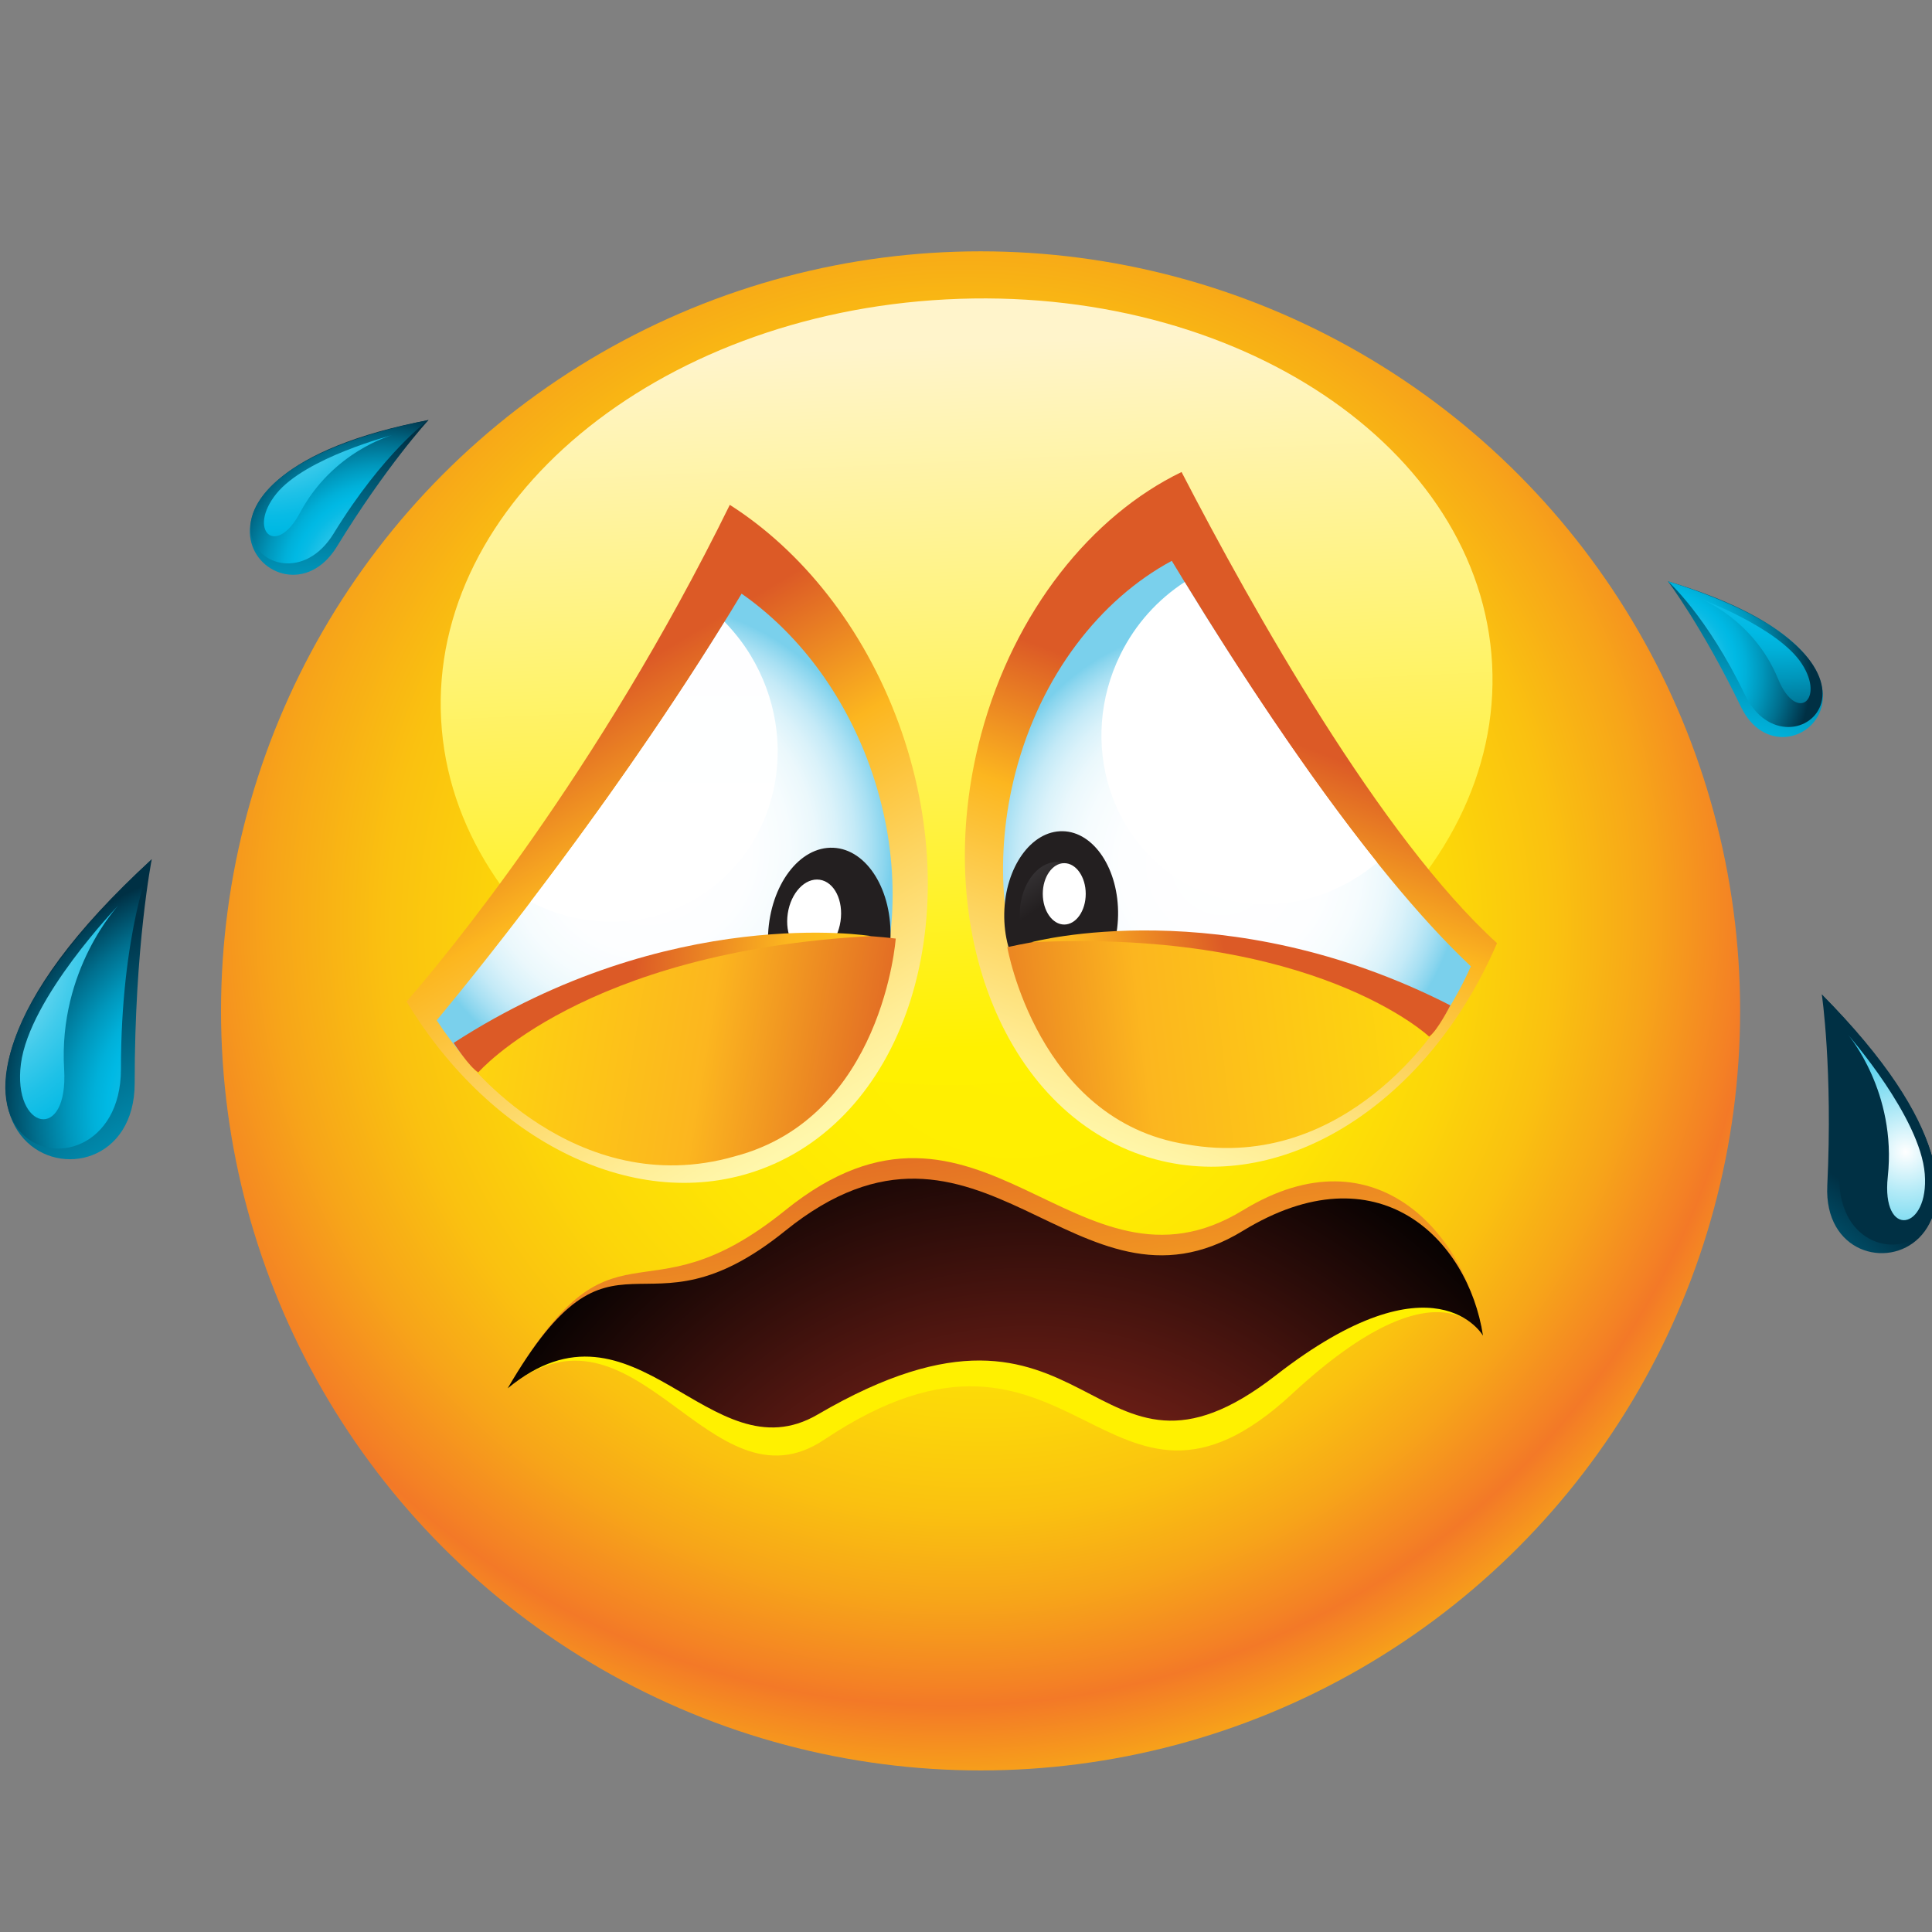 <?xml version="1.0" encoding="utf-8"?>
<!-- Generator: Adobe Illustrator 15.1.0, SVG Export Plug-In . SVG Version: 6.00 Build 0)  -->
<!DOCTYPE svg PUBLIC "-//W3C//DTD SVG 1.1//EN" "http://www.w3.org/Graphics/SVG/1.1/DTD/svg11.dtd">
<svg version="1.1" id="Layer_1" xmlns="http://www.w3.org/2000/svg" xmlns:xlink="http://www.w3.org/1999/xlink" x="0px" y="0px"
	 width="35px" height="35px" viewBox="0 0 35 35" enable-background="new 0 0 35 35" xml:space="preserve">
<rect x="0" y="0" width="35" height="35" fill="#808080" stroke="none"/>
<g>
	
		<radialGradient id="SVGID_1_" cx="2164.238" cy="33.241" r="26.703" fx="2166.269" fy="37.331" gradientTransform="matrix(0.98 -0.197 0.197 0.98 -2111.583 408.406)" gradientUnits="userSpaceOnUse">
		<stop  offset="0" style="stop-color:#FFF100"/>
		<stop  offset="0.143" style="stop-color:#FFEE01"/>
		<stop  offset="0.239" style="stop-color:#FEE504"/>
		<stop  offset="0.322" style="stop-color:#FCD609"/>
		<stop  offset="0.397" style="stop-color:#FAC110"/>
		<stop  offset="0.467" style="stop-color:#F7A519"/>
		<stop  offset="0.532" style="stop-color:#F48324"/>
		<stop  offset="0.549" style="stop-color:#F37927"/>
		<stop  offset="0.714" style="stop-color:#FFF100"/>
	</radialGradient>
	<circle fill="url(#SVGID_1_)" cx="17.764" cy="18.313" r="13.76"/>
	<linearGradient id="SVGID_2_" gradientUnits="userSpaceOnUse" x1="17.225" y1="6.24" x2="17.803" y2="18.97">
		<stop  offset="0" style="stop-color:#FFF4CB"/>
		<stop  offset="1" style="stop-color:#FFF100"/>
	</linearGradient>
	<path fill="url(#SVGID_2_)" d="M27.031,12.032c-0.206-3.925-4.635-6.885-9.894-6.608c-5.257,0.275-9.353,3.682-9.146,7.607
		c0.206,3.926,4.636,6.884,9.893,6.609C23.143,19.363,27.237,15.958,27.031,12.032z"/>
	<linearGradient id="SVGID_3_" gradientUnits="userSpaceOnUse" x1="17.663" y1="22.5" x2="16.433" y2="15.242">
		<stop  offset="0" style="stop-color:#FFF100"/>
		<stop  offset="0.218" style="stop-color:#FEDC0B"/>
		<stop  offset="0.538" style="stop-color:#FCB61F"/>
		<stop  offset="0.808" style="stop-color:#DC5A26"/>
		<stop  offset="1" style="stop-color:#DC5A26"/>
	</linearGradient>
	<path fill="url(#SVGID_3_)" d="M9.196,25.152c1.966-3.369,2.386-0.349,5.03-2.483c3.533-2.854,5.267,1.848,8.291,0
		c2.446-1.495,4.077-0.235,4.35,1.53c0,0-0.73-1.476-3.458,1.051c-3.38,3.133-3.957-2.194-8.479,0.832
		C12.851,27.473,11.508,23.248,9.196,25.152L9.196,25.152z"/>
	<linearGradient id="SVGID_4_" gradientUnits="userSpaceOnUse" x1="19.973" y1="38.122" x2="16.603" y2="14.78">
		<stop  offset="0" style="stop-color:#FFF100"/>
		<stop  offset="0.218" style="stop-color:#FEDC0B"/>
		<stop  offset="0.538" style="stop-color:#FCB61F"/>
		<stop  offset="0.808" style="stop-color:#DC5A26"/>
		<stop  offset="1" style="stop-color:#DC5A26"/>
	</linearGradient>
	<path fill="url(#SVGID_4_)" d="M9.196,25.152c1.966-3.369,2.386-1.092,5.03-3.227c3.533-2.854,5.267,1.849,8.291,0
		c2.446-1.494,4.077,0.508,4.35,2.273c0,0-0.865-1.902-3.752,0.344c-3.415,2.656-3.273-2.229-8.301,0.711
		C12.854,26.401,11.508,23.248,9.196,25.152L9.196,25.152z"/>
	<radialGradient id="SVGID_5_" cx="18.663" cy="31.012" r="11.702" gradientUnits="userSpaceOnUse">
		<stop  offset="0" style="stop-color:#C83829"/>
		<stop  offset="1" style="stop-color:#000000"/>
	</radialGradient>
	<path fill="url(#SVGID_5_)" d="M9.196,25.152c1.966-3.369,2.386-0.72,5.03-2.855c3.533-2.854,5.267,1.849,8.291,0
		c2.446-1.495,4.077,0.137,4.35,1.902c0,0-0.865-1.53-3.752,0.715c-3.415,2.656-3.273-2.229-8.301,0.711
		C12.854,26.772,11.508,23.248,9.196,25.152L9.196,25.152z"/>
	<g>
		<g>
			
				<linearGradient id="SVGID_6_" gradientUnits="userSpaceOnUse" x1="637.641" y1="-666.549" x2="637.359" y2="-675.477" gradientTransform="matrix(0.875 -0.484 0.484 0.875 -220.706 912.464)">
				<stop  offset="0" style="stop-color:#FFF7AB"/>
				<stop  offset="0.129" style="stop-color:#FFED96"/>
				<stop  offset="0.396" style="stop-color:#FDD45F"/>
				<stop  offset="0.681" style="stop-color:#FCB61F"/>
				<stop  offset="1" style="stop-color:#DC5A26"/>
			</linearGradient>
			<path fill="url(#SVGID_6_)" d="M7.365,18.144c1.534,2.538,4.166,3.866,6.415,3.04c2.661-0.979,3.778-4.598,2.498-8.087
				c-0.643-1.746-1.764-3.128-3.057-3.951C10.814,14.045,8.031,17.378,7.365,18.144z"/>
		</g>
		<g>
			
				<radialGradient id="SVGID_7_" cx="637.651" cy="-672.559" r="5.041" gradientTransform="matrix(0.875 -0.484 0.484 0.875 -220.706 912.464)" gradientUnits="userSpaceOnUse">
				<stop  offset="0" style="stop-color:#FFFFFF"/>
				<stop  offset="0.373" style="stop-color:#FDFEFF"/>
				<stop  offset="0.508" style="stop-color:#F6FCFE"/>
				<stop  offset="0.604" style="stop-color:#EBF8FC"/>
				<stop  offset="0.681" style="stop-color:#DAF2FA"/>
				<stop  offset="0.748" style="stop-color:#C4EAF7"/>
				<stop  offset="0.806" style="stop-color:#A8E0F3"/>
				<stop  offset="0.858" style="stop-color:#89D5EE"/>
				<stop  offset="0.879" style="stop-color:#7AD0EC"/>
			</radialGradient>
			<path fill="url(#SVGID_7_)" d="M7.912,18.484c1.32,2.033,3.551,3.049,5.498,2.322c2.36-0.881,3.41-3.986,2.344-6.937
				c-0.485-1.342-1.325-2.42-2.319-3.114C11.336,14.252,8.818,17.389,7.912,18.484z"/>
		</g>
		<g>
			
				<linearGradient id="SVGID_8_" gradientUnits="userSpaceOnUse" x1="637.338" y1="-672.29" x2="647.66" y2="-690.75" gradientTransform="matrix(0.875 -0.484 0.484 0.875 -220.706 912.464)">
				<stop  offset="0" style="stop-color:#FFFFFF"/>
				<stop  offset="0.296" style="stop-color:#FDFEFF"/>
				<stop  offset="0.403" style="stop-color:#F6FCFE"/>
				<stop  offset="0.479" style="stop-color:#EBF8FC"/>
				<stop  offset="0.541" style="stop-color:#DAF2FA"/>
				<stop  offset="0.594" style="stop-color:#C4EAF7"/>
				<stop  offset="0.64" style="stop-color:#A8E0F3"/>
				<stop  offset="0.681" style="stop-color:#89D5EE"/>
				<stop  offset="0.698" style="stop-color:#7AD0EC"/>
			</linearGradient>
			<path fill="url(#SVGID_8_)" d="M9.612,16.338c0.942,0.486,2.079,0.499,3.019-0.074c1.468-0.891,1.898-2.86,0.964-4.397
				c-0.136-0.224-0.296-0.423-0.469-0.603C11.937,13.189,10.649,14.977,9.612,16.338z"/>
		</g>
		<g>
			
				<ellipse transform="matrix(0.999 0.046 -0.046 0.999 0.789 -0.667)" fill="#231F20" cx="15.029" cy="16.97" rx="1.109" ry="1.621"/>
			
				<ellipse transform="matrix(-0.989 -0.148 0.148 -0.989 26.877 35.239)" fill="#FFFFFF" cx="14.75" cy="16.619" rx="0.483" ry="0.69"/>
		</g>
		
			<linearGradient id="SVGID_9_" gradientUnits="userSpaceOnUse" x1="630.18" y1="-674.238" x2="640.005" y2="-666.481" gradientTransform="matrix(0.875 -0.484 0.484 0.875 -220.706 912.464)">
			<stop  offset="0" style="stop-color:#FFF100"/>
			<stop  offset="0.275" style="stop-color:#FEDC0B"/>
			<stop  offset="0.681" style="stop-color:#FCB61F"/>
			<stop  offset="1" style="stop-color:#DC5A26"/>
		</linearGradient>
		<path fill="url(#SVGID_9_)" d="M8.408,19.158c0,0,3.238-2.693,7.819-2.155c0,0-0.23,3.237-2.912,3.944
			C10.404,21.785,8.408,19.158,8.408,19.158z"/>
		
			<linearGradient id="SVGID_10_" gradientUnits="userSpaceOnUse" x1="2795.979" y1="-303.658" x2="2803.681" y2="-307.21" gradientTransform="matrix(-0.948 0.319 0.319 0.948 2767.387 -585.636)">
			<stop  offset="0" style="stop-color:#FFF100"/>
			<stop  offset="0.275" style="stop-color:#FEDC0B"/>
			<stop  offset="0.681" style="stop-color:#FCB61F"/>
			<stop  offset="1" style="stop-color:#DC5A26"/>
		</linearGradient>
		<path fill="url(#SVGID_10_)" d="M15.779,16.958c0,0-3.641-0.6-7.561,1.935c0,0,0.283,0.439,0.447,0.534
			C8.666,19.427,10.555,17.238,15.779,16.958z"/>
	</g>
	<g>
		<g>
			
				<linearGradient id="SVGID_11_" gradientUnits="userSpaceOnUse" x1="-253.869" y1="782.695" x2="-254.187" y2="774.636" gradientTransform="matrix(0.92 0.393 -0.393 0.92 561.345 -599.474)">
				<stop  offset="0" style="stop-color:#FFF7AB"/>
				<stop  offset="0.129" style="stop-color:#FFED96"/>
				<stop  offset="0.396" style="stop-color:#FDD45F"/>
				<stop  offset="0.681" style="stop-color:#FCB61F"/>
				<stop  offset="1" style="stop-color:#DC5A26"/>
			</linearGradient>
			<path fill="url(#SVGID_11_)" d="M21.405,8.551c-1.628,0.788-3.027,2.515-3.629,4.745c-0.95,3.53,0.459,6.979,3.151,7.705
				c2.383,0.643,4.971-1.065,6.193-3.915C25.016,15.175,22.698,11.049,21.405,8.551z"/>
		</g>
		<g>
			
				<radialGradient id="SVGID_12_" cx="-254.101" cy="777.159" r="4.951" gradientTransform="matrix(0.92 0.393 -0.393 0.92 561.345 -599.474)" gradientUnits="userSpaceOnUse">
				<stop  offset="0" style="stop-color:#FFFFFF"/>
				<stop  offset="0.373" style="stop-color:#FDFEFF"/>
				<stop  offset="0.508" style="stop-color:#F6FCFE"/>
				<stop  offset="0.604" style="stop-color:#EBF8FC"/>
				<stop  offset="0.681" style="stop-color:#DAF2FA"/>
				<stop  offset="0.748" style="stop-color:#C4EAF7"/>
				<stop  offset="0.806" style="stop-color:#A8E0F3"/>
				<stop  offset="0.858" style="stop-color:#89D5EE"/>
				<stop  offset="0.879" style="stop-color:#7AD0EC"/>
			</radialGradient>
			<path fill="url(#SVGID_12_)" d="M21.228,10.16c-1.297,0.698-2.377,2.078-2.834,3.844c-0.773,2.992,0.531,5.959,2.915,6.627
				c2.078,0.582,4.293-0.779,5.337-3.125C24.726,15.699,22.585,12.41,21.228,10.16z"/>
		</g>
		<g>
			
				<linearGradient id="SVGID_13_" gradientUnits="userSpaceOnUse" x1="-253.812" y1="774.015" x2="-241.562" y2="752.105" gradientTransform="matrix(0.92 0.393 -0.393 0.92 561.345 -599.474)">
				<stop  offset="0" style="stop-color:#FFFFFF"/>
				<stop  offset="0.296" style="stop-color:#FDFEFF"/>
				<stop  offset="0.403" style="stop-color:#F6FCFE"/>
				<stop  offset="0.479" style="stop-color:#EBF8FC"/>
				<stop  offset="0.541" style="stop-color:#DAF2FA"/>
				<stop  offset="0.594" style="stop-color:#C4EAF7"/>
				<stop  offset="0.64" style="stop-color:#A8E0F3"/>
				<stop  offset="0.681" style="stop-color:#89D5EE"/>
				<stop  offset="0.698" style="stop-color:#7AD0EC"/>
			</linearGradient>
			<path fill="url(#SVGID_13_)" d="M21.461,10.544c-0.479,0.312-0.889,0.754-1.163,1.312c-0.782,1.588-0.188,3.479,1.327,4.226
				c1.108,0.546,2.403,0.324,3.323-0.457C23.662,14.018,22.405,12.089,21.461,10.544z"/>
		</g>
		<g>
			
				<ellipse transform="matrix(1 0.018 -0.018 1 0.297 -0.339)" fill="#231F20" cx="19.225" cy="16.558" rx="1.031" ry="1.507"/>
			
				<linearGradient id="SVGID_14_" gradientUnits="userSpaceOnUse" x1="1530.402" y1="245.353" x2="1531.572" y2="244.021" gradientTransform="matrix(-0.993 -0.121 -0.121 0.993 1568.225 -42.005)">
				<stop  offset="0" style="stop-color:#231F20"/>
				<stop  offset="0.376" style="stop-color:#363335"/>
				<stop  offset="1" style="stop-color:#5C5D60"/>
			</linearGradient>
			<path fill="url(#SVGID_14_)" d="M18.483,16.408c-0.058,0.477,0.165,0.895,0.497,0.936c0.333,0.04,0.65-0.313,0.707-0.789
				c0.059-0.476-0.164-0.895-0.497-0.935C18.857,15.58,18.542,15.933,18.483,16.408z"/>
			<ellipse fill="#FFFFFF" cx="19.28" cy="16.193" rx="0.389" ry="0.556"/>
		</g>
		
			<linearGradient id="SVGID_15_" gradientUnits="userSpaceOnUse" x1="-245.886" y1="776.295" x2="-257.787" y2="783.11" gradientTransform="matrix(0.92 0.393 -0.393 0.92 561.345 -599.474)">
			<stop  offset="0" style="stop-color:#FFF100"/>
			<stop  offset="0.275" style="stop-color:#FEDC0B"/>
			<stop  offset="0.681" style="stop-color:#FCB61F"/>
			<stop  offset="1" style="stop-color:#DC5A26"/>
		</linearGradient>
		<path fill="url(#SVGID_15_)" d="M26.113,18.49c0,0-3.436-2.312-7.865-1.331c0,0,0.547,3.144,3.242,3.571
			C24.423,21.26,26.113,18.49,26.113,18.49z"/>
		
			<linearGradient id="SVGID_16_" gradientUnits="userSpaceOnUse" x1="-1673.595" y1="355.954" x2="-1666.016" y2="352.46" gradientTransform="matrix(0.975 0.222 -0.222 0.975 1724.881 43.846)">
			<stop  offset="0" style="stop-color:#FFF100"/>
			<stop  offset="0.275" style="stop-color:#FEDC0B"/>
			<stop  offset="0.681" style="stop-color:#FCB61F"/>
			<stop  offset="1" style="stop-color:#DC5A26"/>
		</linearGradient>
		<path fill="url(#SVGID_16_)" d="M18.681,17.07c0,0,3.504-0.948,7.593,1.143c0,0-0.232,0.459-0.384,0.566
			C25.89,18.779,23.822,16.825,18.681,17.07z"/>
	</g>
	<g>
		
			<radialGradient id="SVGID_17_" cx="-125.17" cy="660.541" r="8.613" gradientTransform="matrix(0.95 0.311 -0.311 0.95 330.114 -572.236)" gradientUnits="userSpaceOnUse">
			<stop  offset="0" style="stop-color:#FFFFFF"/>
			<stop  offset="0.117" style="stop-color:#B2EAF7"/>
			<stop  offset="0.226" style="stop-color:#73D9F0"/>
			<stop  offset="0.324" style="stop-color:#41CBEB"/>
			<stop  offset="0.41" style="stop-color:#1EC1E7"/>
			<stop  offset="0.479" style="stop-color:#08BBE5"/>
			<stop  offset="0.524" style="stop-color:#00B9E4"/>
			<stop  offset="0.583" style="stop-color:#00B0D9"/>
			<stop  offset="0.685" style="stop-color:#0097BC"/>
			<stop  offset="0.819" style="stop-color:#006F8E"/>
			<stop  offset="0.978" style="stop-color:#00384E"/>
			<stop  offset="1" style="stop-color:#003044"/>
		</radialGradient>
		<path fill="url(#SVGID_17_)" d="M7.764,7.609c0,0-0.761,0.824-1.662,2.295C5.068,11.589,2.417,8.635,7.764,7.609z"/>
		
			<radialGradient id="SVGID_18_" cx="-125.898" cy="654.661" r="3.076" gradientTransform="matrix(0.95 0.311 -0.311 0.95 330.114 -572.236)" gradientUnits="userSpaceOnUse">
			<stop  offset="0" style="stop-color:#FFFFFF"/>
			<stop  offset="0.117" style="stop-color:#B2EAF7"/>
			<stop  offset="0.226" style="stop-color:#73D9F0"/>
			<stop  offset="0.324" style="stop-color:#41CBEB"/>
			<stop  offset="0.41" style="stop-color:#1EC1E7"/>
			<stop  offset="0.479" style="stop-color:#08BBE5"/>
			<stop  offset="0.524" style="stop-color:#00B9E4"/>
			<stop  offset="0.583" style="stop-color:#00B0D9"/>
			<stop  offset="0.685" style="stop-color:#0097BC"/>
			<stop  offset="0.819" style="stop-color:#006F8E"/>
			<stop  offset="0.978" style="stop-color:#00384E"/>
			<stop  offset="1" style="stop-color:#003044"/>
		</radialGradient>
		<path fill="url(#SVGID_18_)" d="M7.764,7.609c0,0-0.815,0.583-1.719,2.055C5.013,11.348,2.51,8.671,7.764,7.609z"/>
		
			<radialGradient id="SVGID_19_" cx="-129.009" cy="651.814" r="5.19" gradientTransform="matrix(0.95 0.311 -0.311 0.95 330.114 -572.236)" gradientUnits="userSpaceOnUse">
			<stop  offset="0" style="stop-color:#FFFFFF"/>
			<stop  offset="0.117" style="stop-color:#B2EAF7"/>
			<stop  offset="0.226" style="stop-color:#73D9F0"/>
			<stop  offset="0.324" style="stop-color:#41CBEB"/>
			<stop  offset="0.41" style="stop-color:#1EC1E7"/>
			<stop  offset="0.479" style="stop-color:#08BBE5"/>
			<stop  offset="0.524" style="stop-color:#00B9E4"/>
			<stop  offset="0.583" style="stop-color:#00B0D9"/>
			<stop  offset="0.685" style="stop-color:#0097BC"/>
			<stop  offset="0.819" style="stop-color:#006F8E"/>
			<stop  offset="0.978" style="stop-color:#00384E"/>
			<stop  offset="1" style="stop-color:#003044"/>
		</radialGradient>
		<path fill="url(#SVGID_19_)" d="M7.099,7.885c0,0-1.566,0.404-2.094,1.061c-0.528,0.656-0.011,1.167,0.43,0.343
			C6.028,8.176,7.099,7.885,7.099,7.885z"/>
	</g>
	<g>
		
			<radialGradient id="SVGID_20_" cx="466.081" cy="-264.728" r="12.357" gradientTransform="matrix(0.973 -0.232 0.232 0.973 -384.844 393.822)" gradientUnits="userSpaceOnUse">
			<stop  offset="0" style="stop-color:#FFFFFF"/>
			<stop  offset="0.117" style="stop-color:#B2EAF7"/>
			<stop  offset="0.226" style="stop-color:#73D9F0"/>
			<stop  offset="0.324" style="stop-color:#41CBEB"/>
			<stop  offset="0.41" style="stop-color:#1EC1E7"/>
			<stop  offset="0.479" style="stop-color:#08BBE5"/>
			<stop  offset="0.524" style="stop-color:#00B9E4"/>
			<stop  offset="0.583" style="stop-color:#00B0D9"/>
			<stop  offset="0.685" style="stop-color:#0097BC"/>
			<stop  offset="0.819" style="stop-color:#006F8E"/>
			<stop  offset="0.978" style="stop-color:#00384E"/>
			<stop  offset="1" style="stop-color:#003044"/>
		</radialGradient>
		<path fill="url(#SVGID_20_)" d="M2.749,15.567c0,0-0.311,1.579-0.309,4.054C2.44,22.456-3.017,20.834,2.749,15.567z"/>
		
			<radialGradient id="SVGID_21_" cx="465.037" cy="-273.165" r="4.42" gradientTransform="matrix(0.973 -0.232 0.232 0.973 -384.844 393.822)" gradientUnits="userSpaceOnUse">
			<stop  offset="0" style="stop-color:#FFFFFF"/>
			<stop  offset="0.117" style="stop-color:#B2EAF7"/>
			<stop  offset="0.226" style="stop-color:#73D9F0"/>
			<stop  offset="0.324" style="stop-color:#41CBEB"/>
			<stop  offset="0.41" style="stop-color:#1EC1E7"/>
			<stop  offset="0.479" style="stop-color:#08BBE5"/>
			<stop  offset="0.524" style="stop-color:#00B9E4"/>
			<stop  offset="0.583" style="stop-color:#00B0D9"/>
			<stop  offset="0.685" style="stop-color:#0097BC"/>
			<stop  offset="0.819" style="stop-color:#006F8E"/>
			<stop  offset="0.978" style="stop-color:#00384E"/>
			<stop  offset="1" style="stop-color:#003044"/>
		</radialGradient>
		<path fill="url(#SVGID_21_)" d="M2.749,15.567c0,0-0.559,1.325-0.558,3.801C2.192,22.203-2.875,20.808,2.749,15.567z"/>
		
			<radialGradient id="SVGID_22_" cx="460.572" cy="-277.247" r="7.445" gradientTransform="matrix(0.973 -0.232 0.232 0.973 -384.844 393.822)" gradientUnits="userSpaceOnUse">
			<stop  offset="0" style="stop-color:#FFFFFF"/>
			<stop  offset="0.117" style="stop-color:#B2EAF7"/>
			<stop  offset="0.226" style="stop-color:#73D9F0"/>
			<stop  offset="0.324" style="stop-color:#41CBEB"/>
			<stop  offset="0.41" style="stop-color:#1EC1E7"/>
			<stop  offset="0.479" style="stop-color:#08BBE5"/>
			<stop  offset="0.524" style="stop-color:#00B9E4"/>
			<stop  offset="0.583" style="stop-color:#00B0D9"/>
			<stop  offset="0.685" style="stop-color:#0097BC"/>
			<stop  offset="0.819" style="stop-color:#006F8E"/>
			<stop  offset="0.978" style="stop-color:#00384E"/>
			<stop  offset="1" style="stop-color:#003044"/>
		</radialGradient>
		<path fill="url(#SVGID_22_)" d="M2.143,16.404c0,0-1.61,1.67-1.764,2.869s0.863,1.435,0.783,0.096
			C1.054,17.562,2.143,16.404,2.143,16.404z"/>
	</g>
	<g>
		
			<radialGradient id="SVGID_23_" cx="3454.833" cy="-258.763" r="7.995" gradientTransform="matrix(-0.977 0.214 0.214 0.977 3461.237 -468.863)" gradientUnits="userSpaceOnUse">
			<stop  offset="0" style="stop-color:#FFFFFF"/>
			<stop  offset="0.117" style="stop-color:#B2EAF7"/>
			<stop  offset="0.226" style="stop-color:#73D9F0"/>
			<stop  offset="0.324" style="stop-color:#41CBEB"/>
			<stop  offset="0.41" style="stop-color:#1EC1E7"/>
			<stop  offset="0.479" style="stop-color:#08BBE5"/>
			<stop  offset="0.524" style="stop-color:#00B9E4"/>
			<stop  offset="0.583" style="stop-color:#00B0D9"/>
			<stop  offset="0.685" style="stop-color:#0097BC"/>
			<stop  offset="0.819" style="stop-color:#006F8E"/>
			<stop  offset="0.978" style="stop-color:#00384E"/>
			<stop  offset="1" style="stop-color:#003044"/>
		</radialGradient>
		<path fill="url(#SVGID_23_)" d="M30.216,10.531c0,0,0.626,0.832,1.323,2.274C32.337,14.458,35.059,11.975,30.216,10.531z"/>
		
			<radialGradient id="SVGID_24_" cx="3454.156" cy="-264.22" r="2.841" gradientTransform="matrix(-0.977 0.214 0.214 0.977 3461.237 -468.863)" gradientUnits="userSpaceOnUse">
			<stop  offset="0" style="stop-color:#FFFFFF"/>
			<stop  offset="0.117" style="stop-color:#B2EAF7"/>
			<stop  offset="0.226" style="stop-color:#73D9F0"/>
			<stop  offset="0.324" style="stop-color:#41CBEB"/>
			<stop  offset="0.41" style="stop-color:#1EC1E7"/>
			<stop  offset="0.479" style="stop-color:#08BBE5"/>
			<stop  offset="0.524" style="stop-color:#00B9E4"/>
			<stop  offset="0.583" style="stop-color:#00B0D9"/>
			<stop  offset="0.685" style="stop-color:#0097BC"/>
			<stop  offset="0.819" style="stop-color:#006F8E"/>
			<stop  offset="0.978" style="stop-color:#00384E"/>
			<stop  offset="1" style="stop-color:#003044"/>
		</radialGradient>
		<path fill="url(#SVGID_24_)" d="M30.216,10.531c0,0,0.7,0.614,1.396,2.057C32.41,14.241,34.969,12,30.216,10.531z"/>
		
			<radialGradient id="SVGID_25_" cx="3451.268" cy="-266.862" r="4.816" gradientTransform="matrix(-0.977 0.214 0.214 0.977 3461.237 -468.863)" gradientUnits="userSpaceOnUse">
			<stop  offset="0" style="stop-color:#FFFFFF"/>
			<stop  offset="0.117" style="stop-color:#B2EAF7"/>
			<stop  offset="0.226" style="stop-color:#73D9F0"/>
			<stop  offset="0.324" style="stop-color:#41CBEB"/>
			<stop  offset="0.41" style="stop-color:#1EC1E7"/>
			<stop  offset="0.479" style="stop-color:#08BBE5"/>
			<stop  offset="0.524" style="stop-color:#00B9E4"/>
			<stop  offset="0.583" style="stop-color:#00B0D9"/>
			<stop  offset="0.685" style="stop-color:#0097BC"/>
			<stop  offset="0.819" style="stop-color:#006F8E"/>
			<stop  offset="0.978" style="stop-color:#00384E"/>
			<stop  offset="1" style="stop-color:#003044"/>
		</radialGradient>
		<path fill="url(#SVGID_25_)" d="M30.806,10.848c0,0,1.408,0.52,1.834,1.175c0.428,0.656-0.098,1.08-0.428,0.278
			C31.767,11.216,30.806,10.848,30.806,10.848z"/>
	</g>
	<g>
		
			<radialGradient id="SVGID_26_" cx="4009.036" cy="660.723" r="10.53" gradientTransform="matrix(-0.961 -0.278 -0.278 0.961 4063.41 509.379)" gradientUnits="userSpaceOnUse">
			<stop  offset="0" style="stop-color:#FFFFFF"/>
			<stop  offset="0.117" style="stop-color:#B2EAF7"/>
			<stop  offset="0.226" style="stop-color:#73D9F0"/>
			<stop  offset="0.324" style="stop-color:#41CBEB"/>
			<stop  offset="0.41" style="stop-color:#1EC1E7"/>
			<stop  offset="0.479" style="stop-color:#08BBE5"/>
			<stop  offset="0.524" style="stop-color:#00B9E4"/>
			<stop  offset="0.583" style="stop-color:#00B0D9"/>
			<stop  offset="0.685" style="stop-color:#0097BC"/>
			<stop  offset="0.819" style="stop-color:#006F8E"/>
			<stop  offset="0.978" style="stop-color:#00384E"/>
			<stop  offset="1" style="stop-color:#003044"/>
		</radialGradient>
		<path fill="url(#SVGID_26_)" d="M33.004,18.016c0,0,0.2,1.356,0.099,3.463C32.986,23.893,37.697,22.732,33.004,18.016z"/>
		
			<radialGradient id="SVGID_27_" cx="4008.146" cy="653.532" r="3.748" gradientTransform="matrix(-0.961 -0.278 -0.278 0.961 4063.41 509.379)" gradientUnits="userSpaceOnUse">
			<stop  offset="0" style="stop-color:#FFFFFF"/>
			<stop  offset="0.117" style="stop-color:#B2EAF7"/>
			<stop  offset="0.226" style="stop-color:#73D9F0"/>
			<stop  offset="0.324" style="stop-color:#41CBEB"/>
			<stop  offset="0.41" style="stop-color:#1EC1E7"/>
			<stop  offset="0.479" style="stop-color:#08BBE5"/>
			<stop  offset="0.524" style="stop-color:#00B9E4"/>
			<stop  offset="0.583" style="stop-color:#00B0D9"/>
			<stop  offset="0.685" style="stop-color:#0097BC"/>
			<stop  offset="0.819" style="stop-color:#006F8E"/>
			<stop  offset="0.978" style="stop-color:#00384E"/>
			<stop  offset="1" style="stop-color:#003044"/>
		</radialGradient>
		<path fill="url(#SVGID_27_)" d="M33.004,18.016c0,0,0.422,1.15,0.32,3.258C33.208,23.687,37.579,22.705,33.004,18.016z"/>
		
			<radialGradient id="SVGID_28_" cx="4004.344" cy="650.055" r="6.344" gradientTransform="matrix(-0.961 -0.278 -0.278 0.961 4063.41 509.379)" gradientUnits="userSpaceOnUse">
			<stop  offset="0" style="stop-color:#FFFFFF"/>
			<stop  offset="0.117" style="stop-color:#B2EAF7"/>
			<stop  offset="0.226" style="stop-color:#73D9F0"/>
			<stop  offset="0.324" style="stop-color:#41CBEB"/>
			<stop  offset="0.41" style="stop-color:#1EC1E7"/>
			<stop  offset="0.479" style="stop-color:#08BBE5"/>
			<stop  offset="0.524" style="stop-color:#00B9E4"/>
			<stop  offset="0.583" style="stop-color:#00B0D9"/>
			<stop  offset="0.685" style="stop-color:#0097BC"/>
			<stop  offset="0.819" style="stop-color:#006F8E"/>
			<stop  offset="0.978" style="stop-color:#00384E"/>
			<stop  offset="1" style="stop-color:#003044"/>
		</radialGradient>
		<path fill="url(#SVGID_28_)" d="M33.484,18.752c0,0,1.304,1.488,1.385,2.515c0.082,1.026-0.792,1.187-0.67,0.05
			C34.365,19.783,33.484,18.752,33.484,18.752z"/>
	</g>
</g>
</svg>
